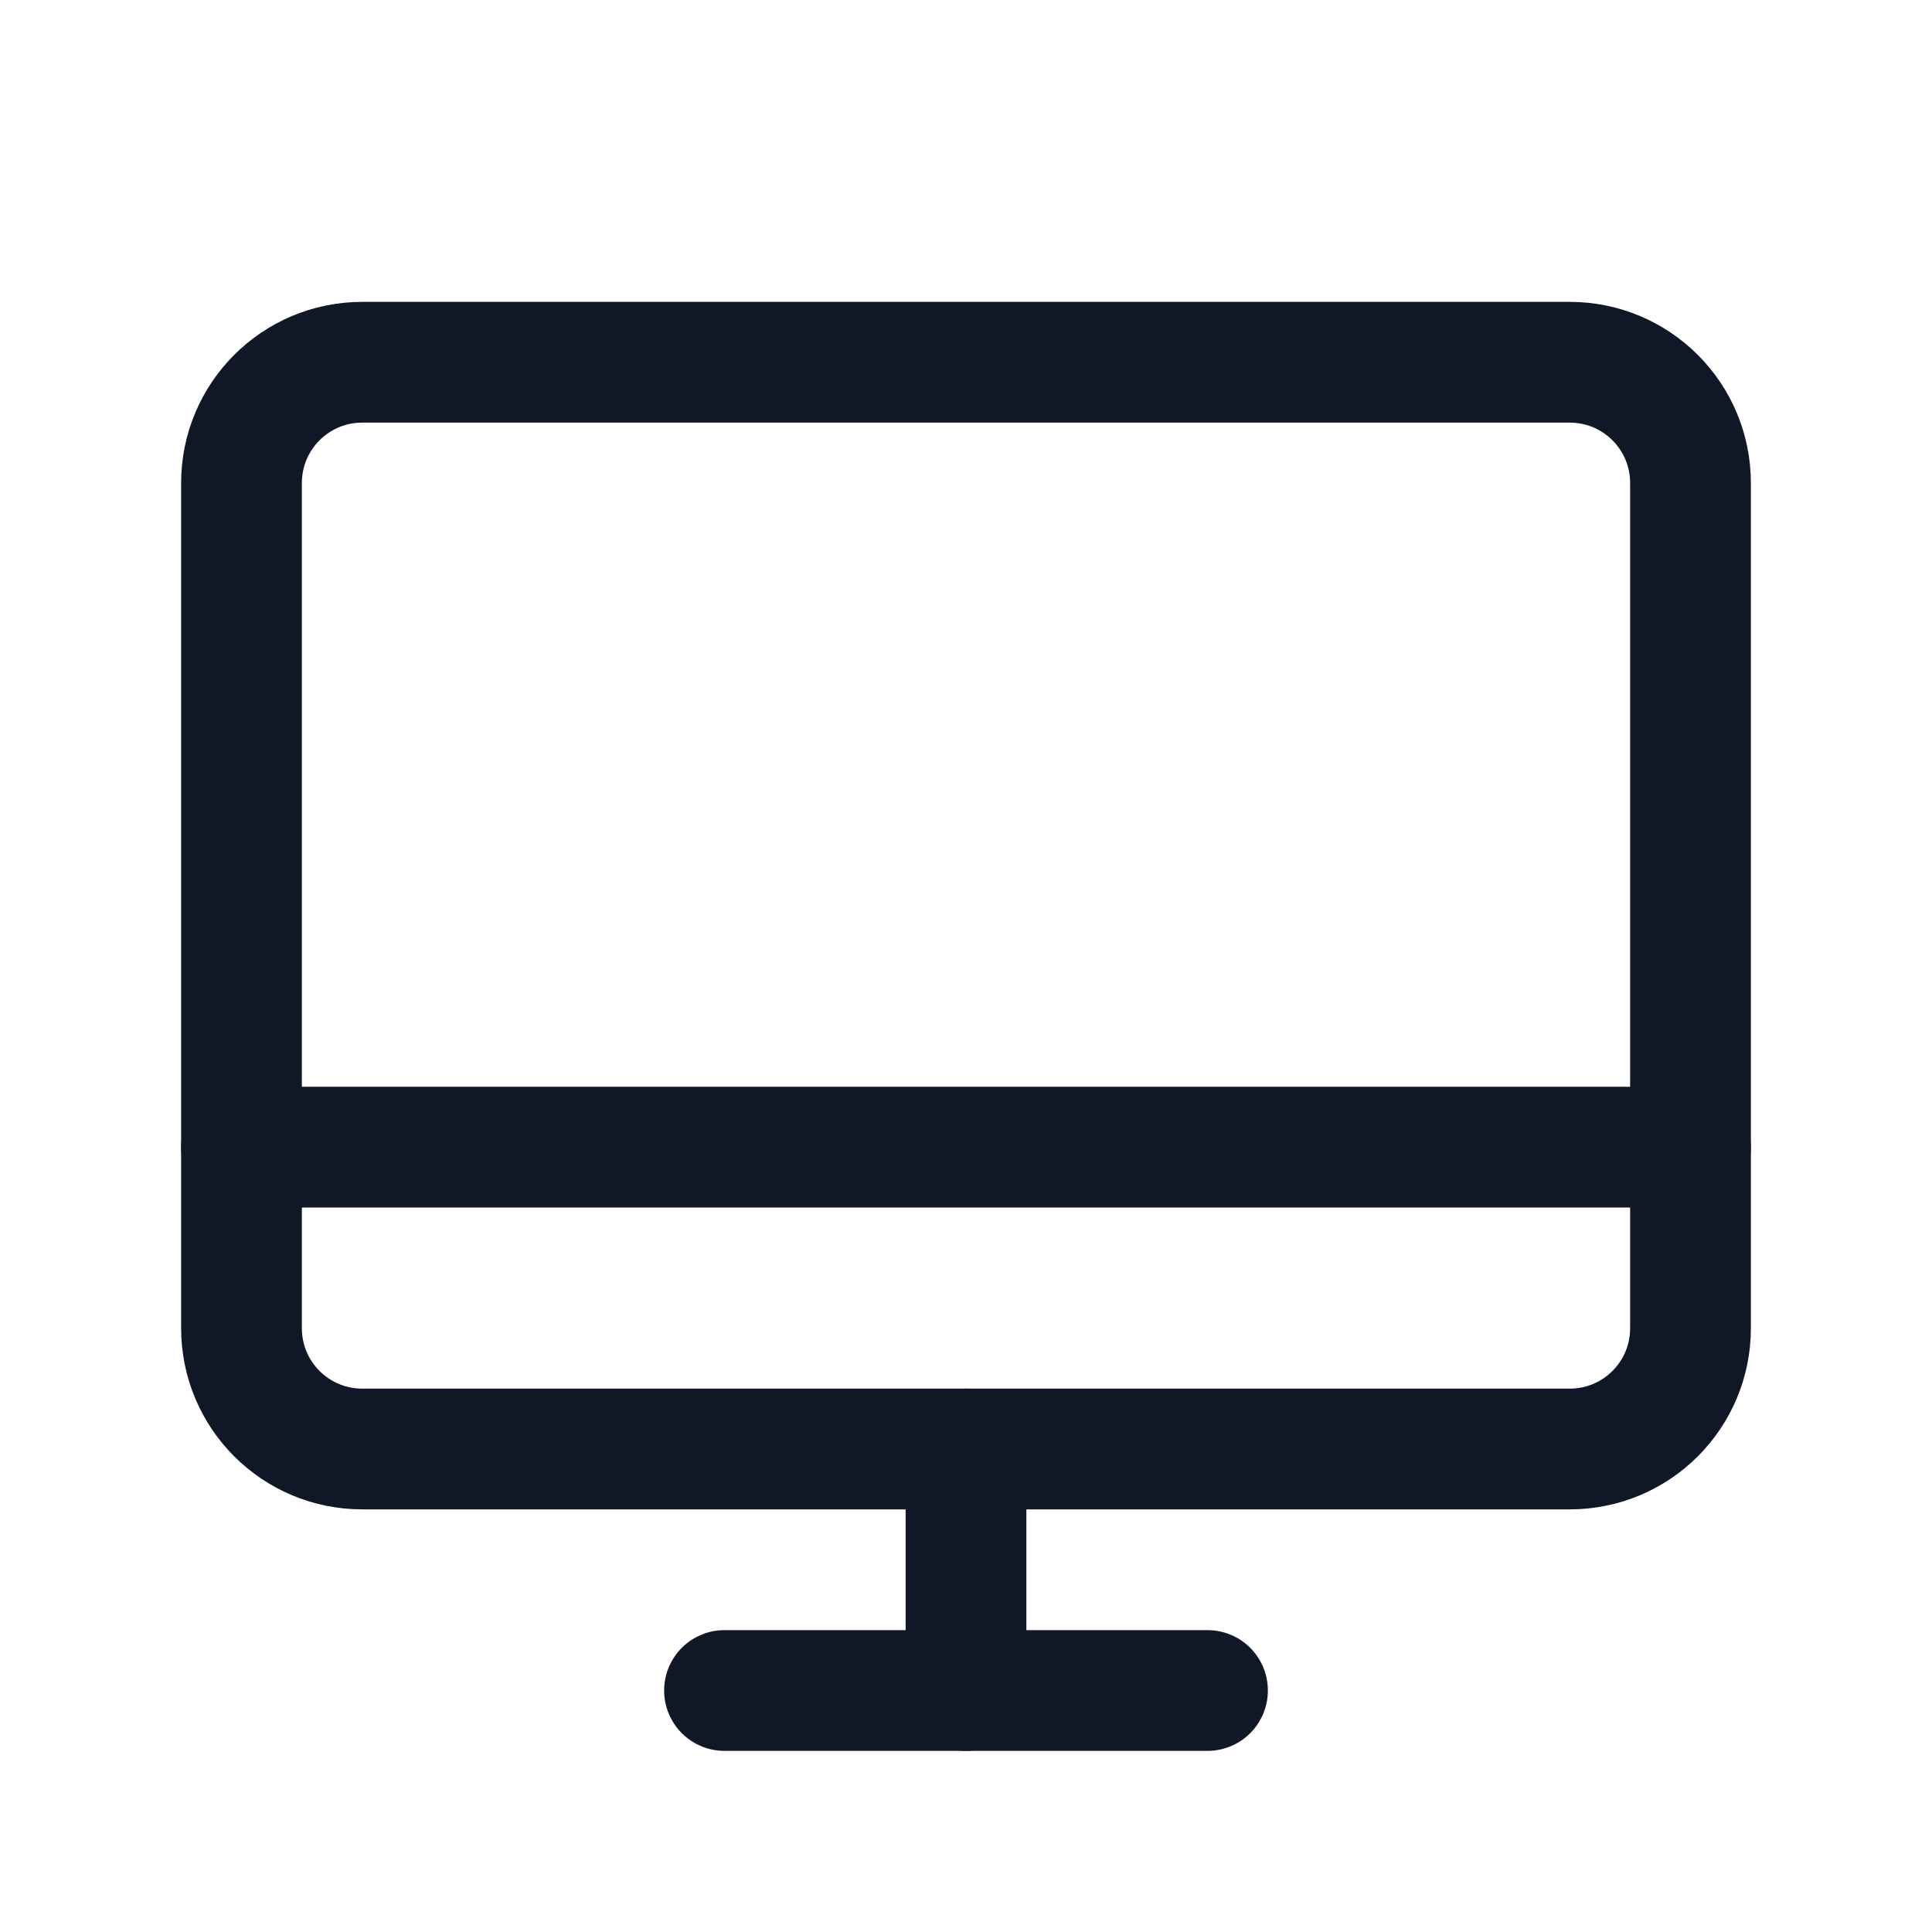<svg width="32" height="32" viewBox="0 0 32 32" fill="none" xmlns="http://www.w3.org/2000/svg"><g id="Icon-Desktop"><g clip-path="url(#clip0_9_1036)"><g id="size=md (32px)"><g id="Desktop"><path id="Vector" d="M6 24L26 24C27.105 24 28 23.105 28 22L28 8C28 6.895 27.105 6 26 6L6 6C4.895 6 4 6.895 4 8L4 22C4 23.105 4.895 24 6 24Z" stroke="#101828" stroke-width="2" stroke-linecap="round" stroke-linejoin="round"/><path id="Vector_2" d="M20 28H12" stroke="#101828" stroke-width="2" stroke-linecap="round" stroke-linejoin="round"/><path id="Vector_3" d="M4 19H28" stroke="#101828" stroke-width="2" stroke-linecap="round" stroke-linejoin="round"/><path id="Vector_4" d="M16 24V28" stroke="#101828" stroke-width="2" stroke-linecap="round" stroke-linejoin="round"/></g></g></g></g><defs><clipPath id="clip0_9_1036"><rect width="32" height="32" rx="5" fill="white"/></clipPath></defs></svg>